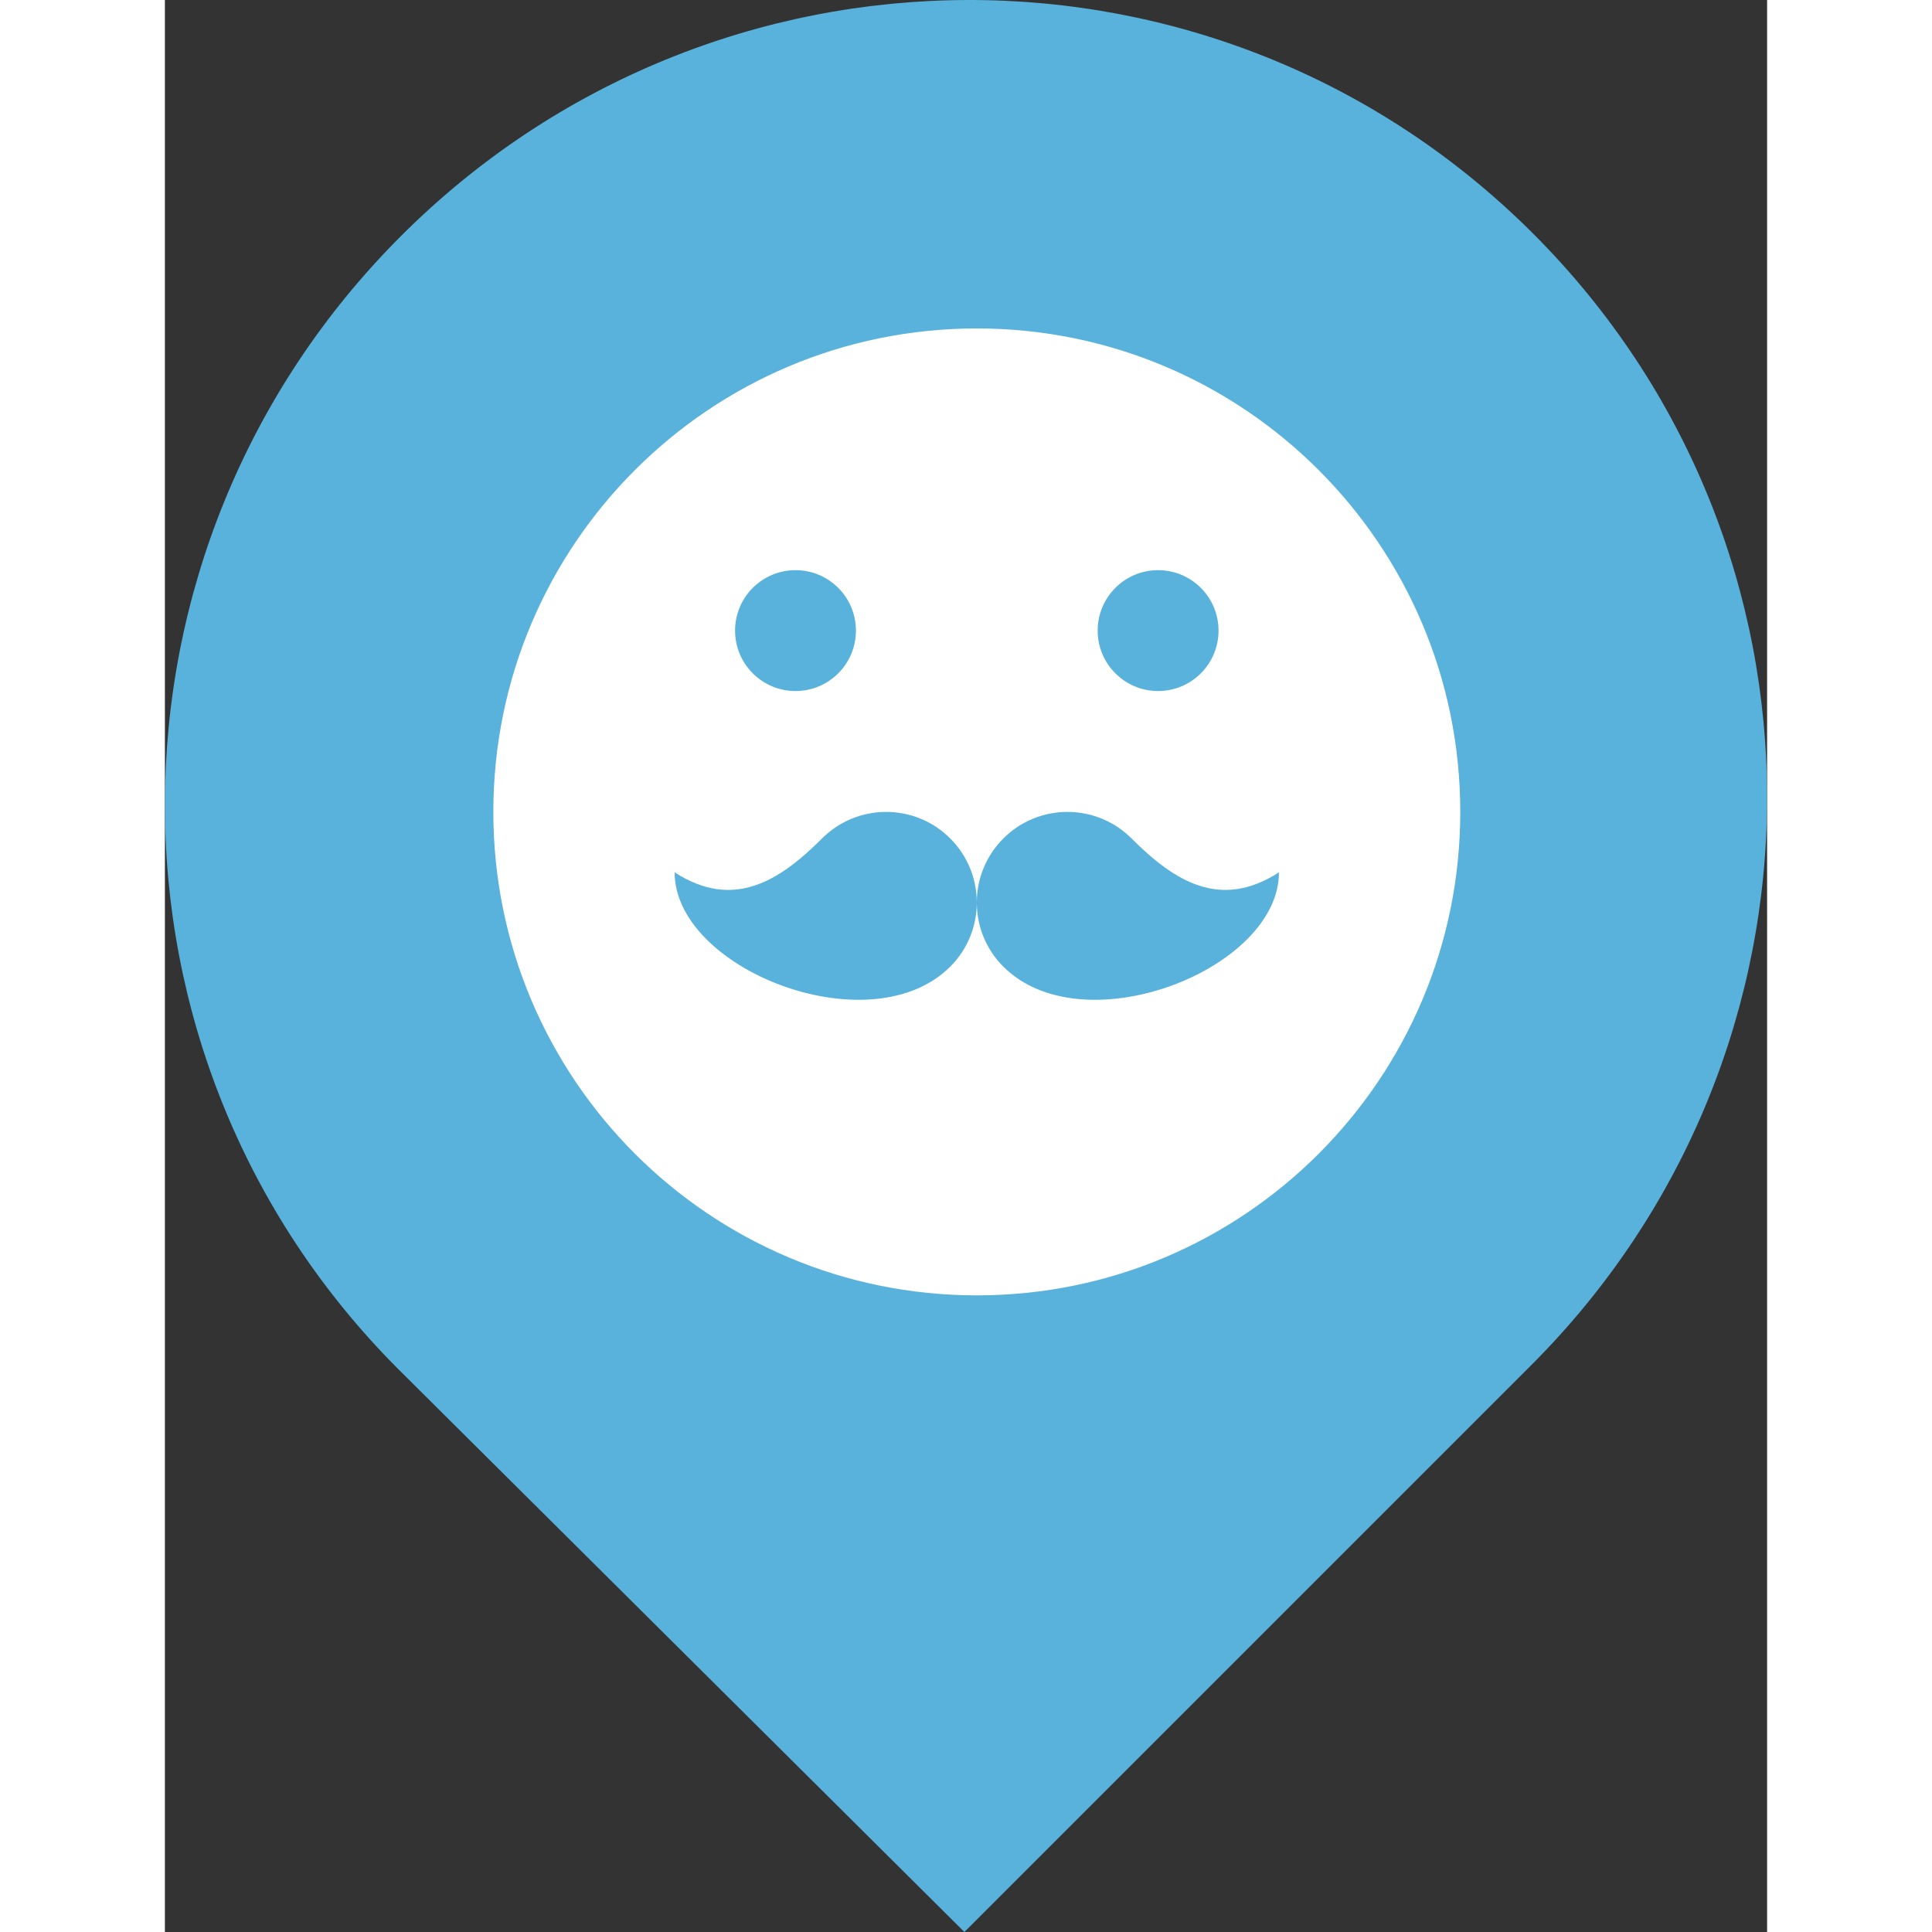<?xml version="1.0" standalone="no"?>
<!DOCTYPE svg PUBLIC "-//W3C//DTD SVG 1.1//EN" "http://www.w3.org/Graphics/SVG/1.1/DTD/svg11.dtd">

<svg width="200" height="200" viewBox="0 0 82.93 100" 
  xmlns="http://www.w3.org/2000/svg"
  xmlns:xlink="http://www.w3.org/1999/xlink">

<rect x="0" y="0" width="82.93" height="100" fill="#333333" stroke="none"/>

<style type="text/css">
<![CDATA[

]]>
</style>

<path d="M70.818,12.09C54.61-4.117,28.422-3.986,12.214,12.222C-3.994,28.429-4.109,54.676,12.098,70.884L41.382,100l29.347-29.347  C86.937,54.445,87.026,28.298,70.818,12.09z M41.493,66.224c-13.789,0-24.968-11.179-24.968-24.968  c0-13.79,11.179-24.969,24.968-24.969c13.79,0,24.969,11.179,24.969,24.969C66.462,55.045,55.283,66.224,41.493,66.224z" fill="#58B2DC"/>
<path d="M 38.686,70.969 C 28.774,69.881 19.957,63.806 15.509,55 c -1.433,-2.836 -2.283,-5.509 -2.791,-8.774 -0.305,-1.958 -0.301,-5.901 0.008,-7.907 1.961,-12.75 11.938,-22.535 25.02,-24.54 2.028,-0.311 6.654,-0.311 8.683,0 8.668,1.328 16.174,6.145 20.855,13.384 2.123,3.283 3.695,7.67 4.228,11.801 0.199,1.538 0.198,5.138 -0.001,6.711 -1.418,11.2 -9.268,20.527 -20.228,24.033 -1.827,0.584 -4.164,1.08 -6.01,1.275 -1.438,0.152 -5.149,0.144 -6.587,-0.013 l -1.8e-5,0 z" fill="#58B2DC"/>
<path transform="translate(17.0, 17.0) scale(0.391)" d="M64 0c-35.346 0-64 28.654-64 64s28.654 64 64 64 64-28.654 64-64-28.654-64-64-64zM88 32c4.418 0 8 3.582 8 8s-3.582 8-8 8-8-3.582-8-8 3.582-8 8-8zM40 32c4.418 0 8 3.582 8 8s-3.582 8-8 8-8-3.582-8-8 3.582-8 8-8zM67.975 84.922c-0.156-0.141-0.31-0.286-0.46-0.436-2.343-2.343-3.514-5.412-3.515-8.483-0.001 3.070-1.172 6.141-3.515 8.483-0.151 0.15-0.304 0.296-0.461 0.436-10.816 9.814-36.025-0.23-36.025-12.922 7.75 5 13.806 1.223 19.515-4.485 4.686-4.686 12.285-4.686 16.971 0 2.343 2.343 3.514 5.412 3.515 8.483 0.001-3.070 1.172-6.141 3.515-8.483 4.686-4.686 12.284-4.686 16.971 0 5.708 5.709 11.764 9.485 19.514 4.485 0 12.692-25.209 22.736-36.025 12.922z" fill="#FFFFFF" transform-origin="0 0"/>

</svg>